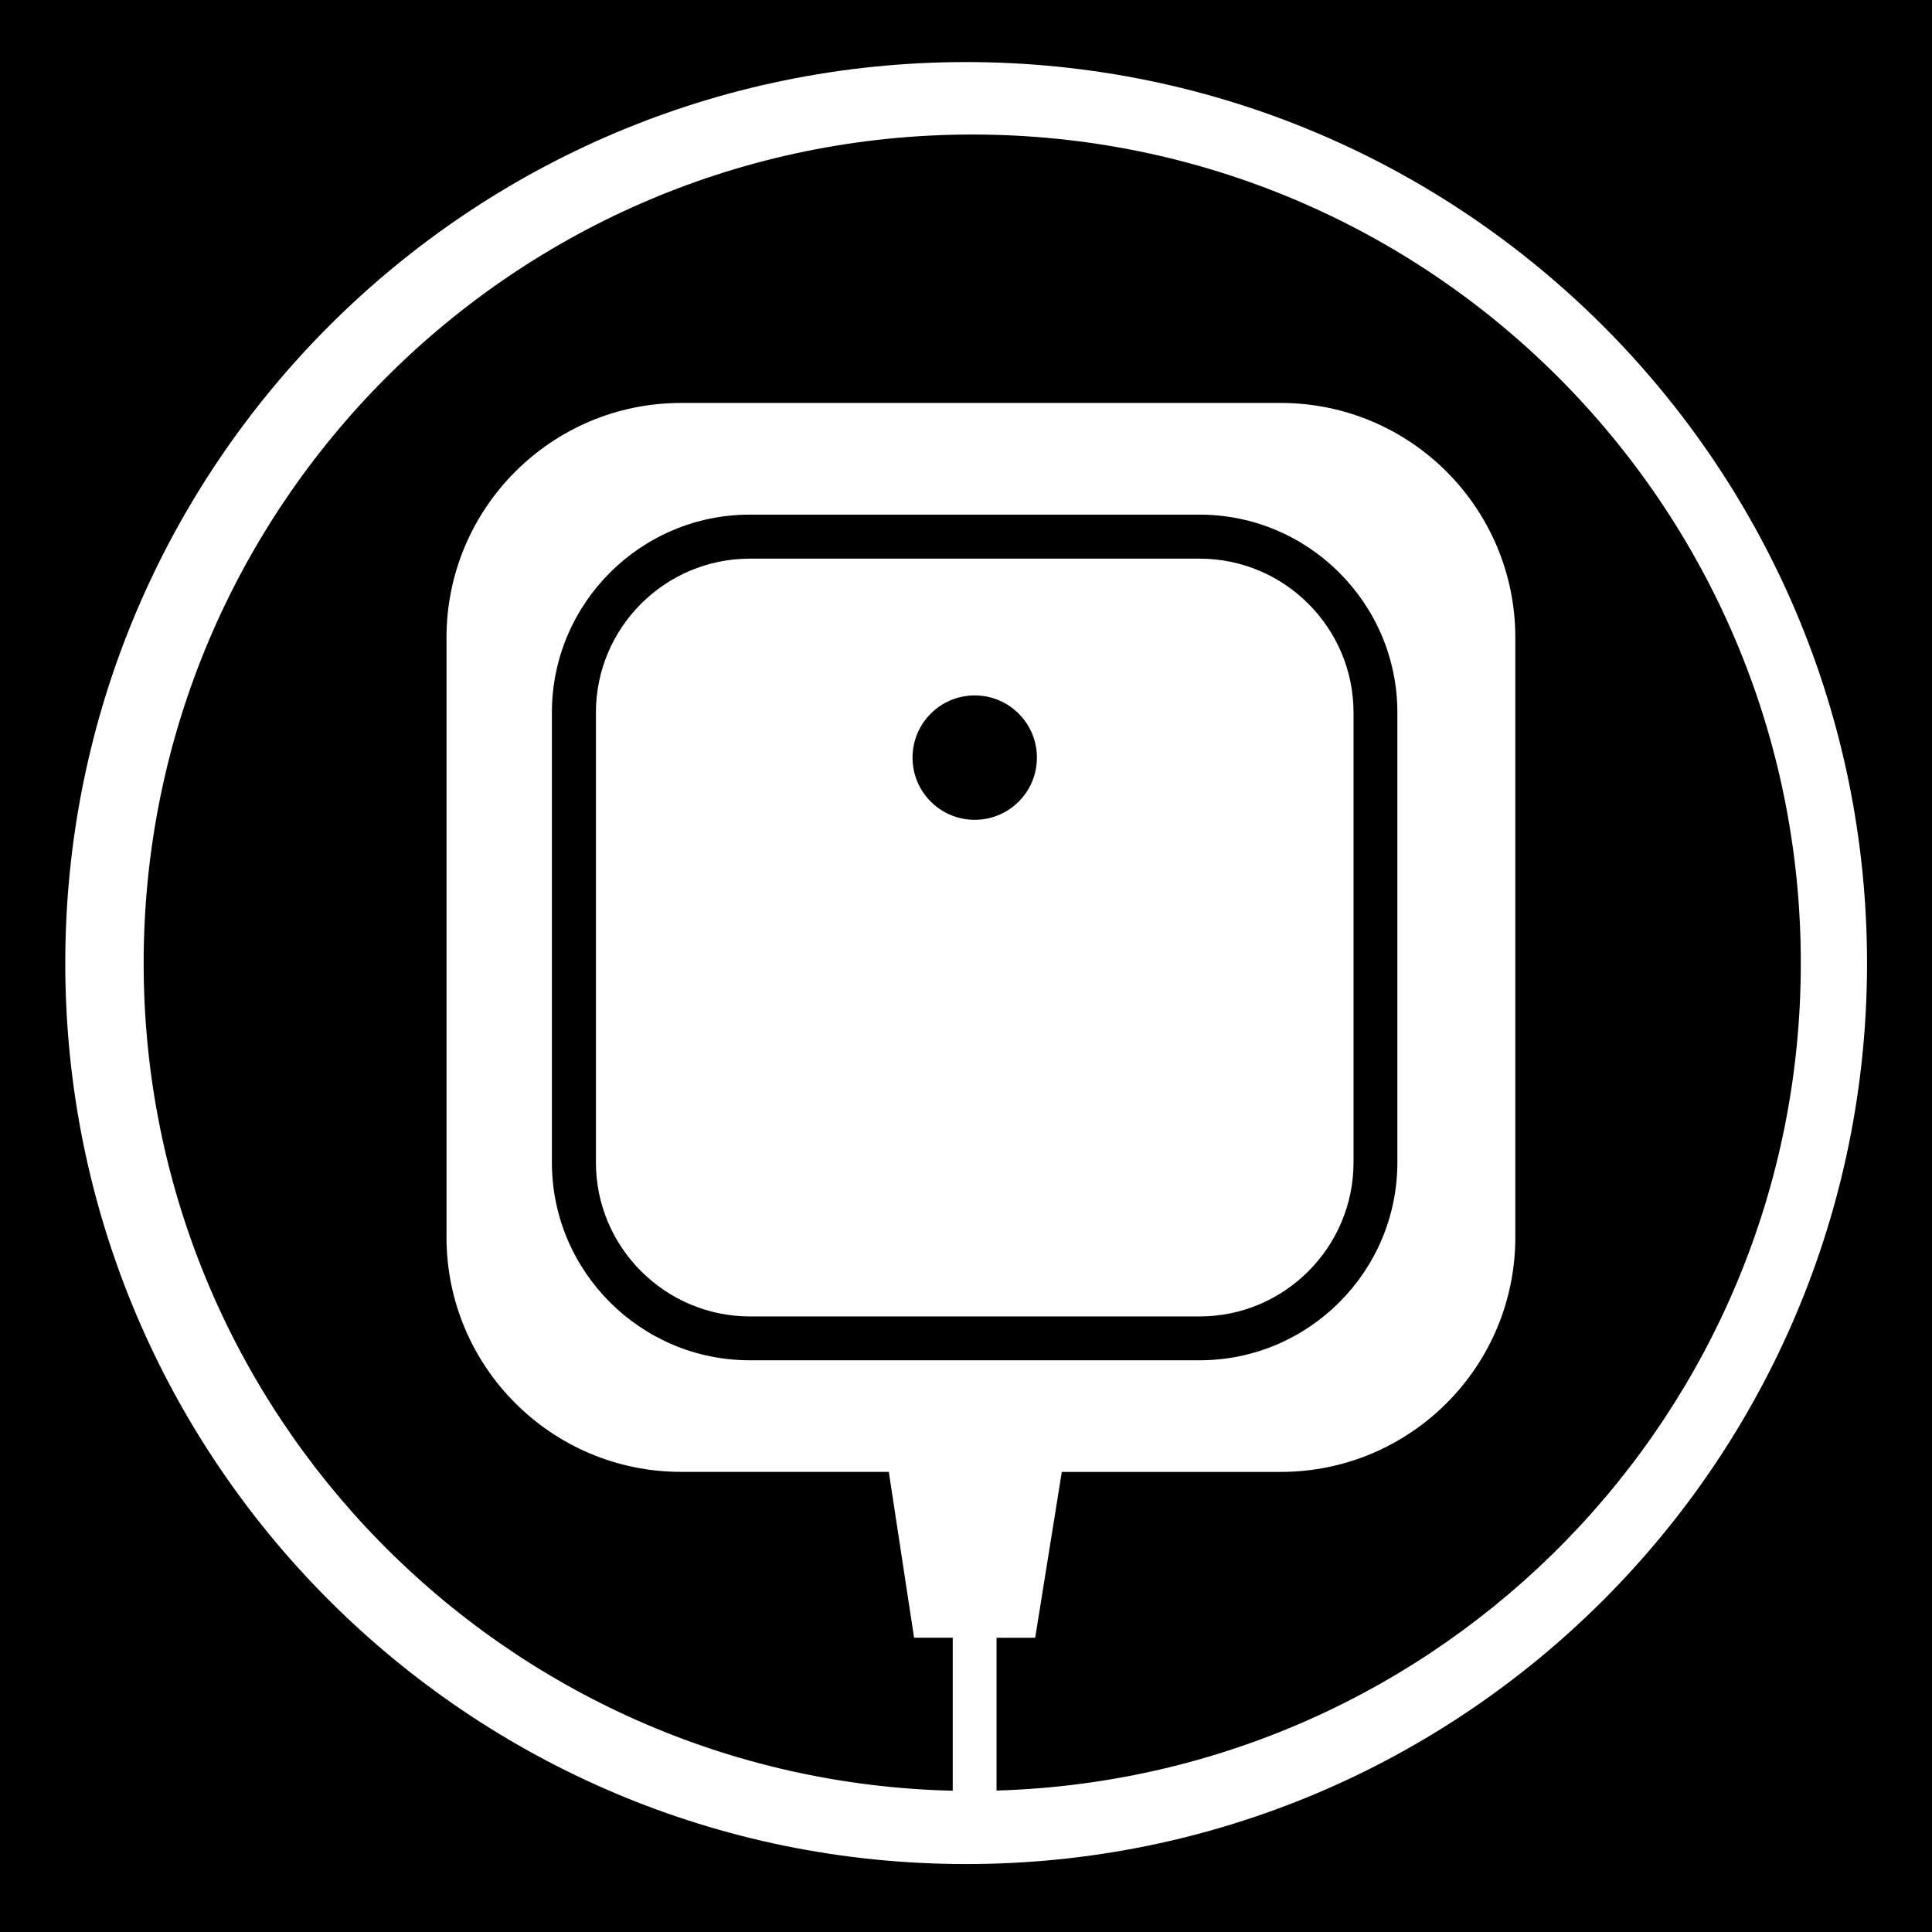 <?xml version="1.0" encoding="utf-8"?>
<!-- Generator: Adobe Illustrator 15.1.0, SVG Export Plug-In . SVG Version: 6.00 Build 0)  -->
<!DOCTYPE svg PUBLIC "-//W3C//DTD SVG 1.1//EN" "http://www.w3.org/Graphics/SVG/1.1/DTD/svg11.dtd">
<svg version="1.1"
	 id="Layer_1" sodipodi:docname="insteon_LED.svg" inkscape:version="0.48.1 r9760" xmlns:sodipodi="http://sodipodi.sourceforge.net/DTD/sodipodi-0.dtd" xmlns:rdf="http://www.w3.org/1999/02/22-rdf-syntax-ns#" xmlns:dc="http://purl.org/dc/elements/1.1/" xmlns:cc="http://creativecommons.org/ns#" xmlns:inkscape="http://www.inkscape.org/namespaces/inkscape" xmlns:svg="http://www.w3.org/2000/svg"
	 xmlns="http://www.w3.org/2000/svg" xmlns:xlink="http://www.w3.org/1999/xlink" x="0px" y="0px" width="44.637px"
	 height="44.637px" viewBox="0 0 44.637 44.637" enable-background="new 0 0 44.637 44.637" xml:space="preserve">
<sodipodi:namedview  id="namedview11726" borderopacity="1" guidetolerance="10" inkscape:window-width="1910" inkscape:window-height="1156" inkscape:window-y="0" inkscape:pageshadow="2" inkscape:pageopacity="0" inkscape:window-x="0" inkscape:current-layer="Layer_1" inkscape:window-maximized="0" inkscape:zoom="21.013957" objecttolerance="10" inkscape:cx="22.318501" inkscape:cy="22.318501" bordercolor="#666666" showgrid="false" gridtolerance="10" pagecolor="#ffffff">
	</sodipodi:namedview>
<g id="g11706">
	<g id="g11708">
	</g>
	<g id="g11712">
	</g>
	<g id="g11716">
	</g>
	<g id="g11720">
	</g>
</g>
<g id="Livello_1_2_">
</g>
<g>
	<path d="M0-0.094V44.64h44.637V-0.094H0z M22.32,43.067c-11.498,0-20.812-9.312-20.812-20.812S10.82,1.434,22.32,1.434
		c11.496,0,20.816,9.321,20.816,20.821C43.136,33.749,33.816,43.07,22.32,43.067z"/>
	<path d="M22.465,3.108c-10.573,0-19.146,8.572-19.146,19.146c0,10.408,8.331,18.876,18.693,19.119v-3.535h-0.893l-0.584-3.832
		h-4.799c-2.991,0-5.42-2.428-5.42-5.422V14.731c0-2.994,2.429-5.421,5.42-5.421h13.854c2.992,0,5.42,2.427,5.42,5.421v13.854
		c0,2.994-2.428,5.422-5.42,5.422h-5.058l-0.615,3.832h-0.893v3.53c10.314-0.302,18.581-8.73,18.582-19.114
		C41.61,11.679,33.039,3.108,22.465,3.108z"/>
	<path d="M32.285,26.856V16.463c0-2.521-2.053-4.573-4.572-4.573H17.324c-2.521,0-4.573,2.051-4.573,4.573v10.393
		c0,2.521,2.051,4.572,4.573,4.572h10.389C30.235,31.428,32.285,29.377,32.285,26.856z M13.768,26.856V16.463
		c0-1.961,1.595-3.556,3.558-3.556h10.389c1.961,0,3.557,1.595,3.557,3.556v10.393c0,1.961-1.596,3.559-3.557,3.559h-10.39
		C15.364,30.412,13.768,28.817,13.768,26.856z"/>
	<circle cx="22.52" cy="17.504" r="1.437"/>
</g>
</svg>
